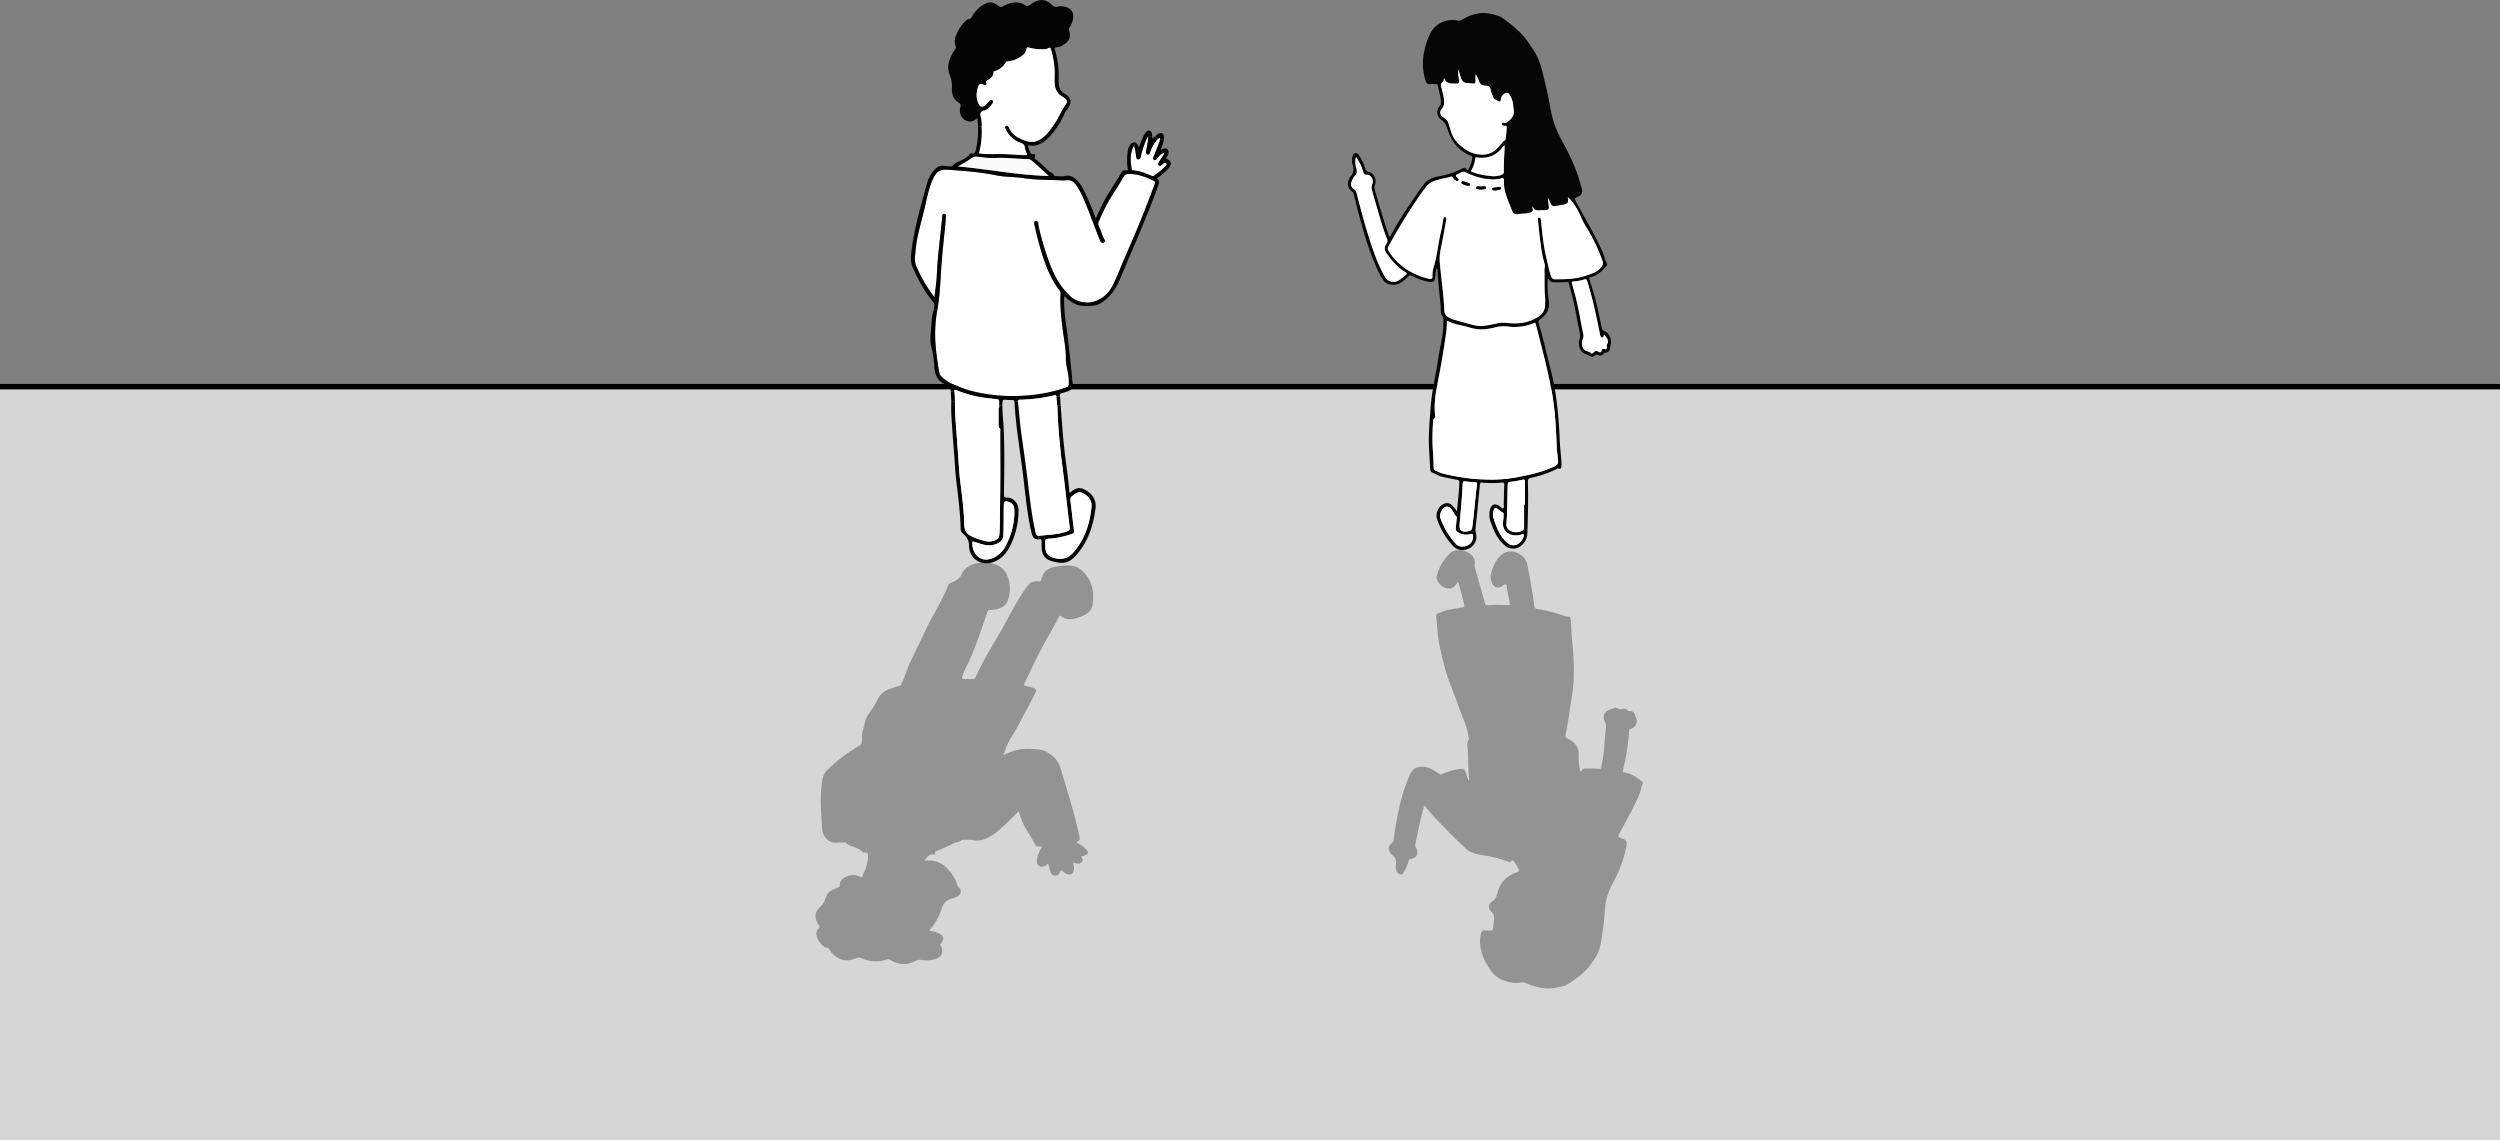 <svg xmlns="http://www.w3.org/2000/svg" viewBox="0 0 1850.55 844"><rect x="0" y="0" width="1850.55" height="844" fill="#808080" stroke="none"/><defs><style>.cls-1{fill:#d6d6d6;}.cls-2{fill:none;stroke:#000;stroke-miterlimit:10;stroke-width:4px;}.cls-3,.cls-4{fill:#070605;}.cls-3{opacity:0.32;}.cls-5{fill:#fff;}.cls-6{fill:#040404;}.cls-7{fill:#fafafa;}</style></defs><g id="Layer_2" data-name="Layer 2"><g id="Layer_3" data-name="Layer 3"><rect class="cls-1" y="286.22" width="1850.55" height="557.79"/><line class="cls-2" y1="286.22" x2="1850.55" y2="286.22"/><path class="cls-3" d="M1203.2,561.81a185.89,185.89,0,0,0,2.66-20.16,2,2,0,0,1,1.64-2.23,6.1,6.1,0,0,0,3.26-8.77,13.7,13.7,0,0,1-.64-1.76,3.57,3.57,0,0,0-3.75-2.53,1.64,1.64,0,0,1-1.41-.53,4.05,4.05,0,0,0-4.49-.92,2.61,2.61,0,0,1-2.61-.28,3.16,3.16,0,0,0-2.74-.59c-2.33,1.11-5.41,1.4-6.92,3.39s-1.47,4.42-.35,6.75a7.85,7.85,0,0,1,.87,4.5c-.88,6.94-.93,14-2,20.91-.46,2.86-1,5.7-1.46,8.57-.13.89-.76,1-1.65.93-3.3-.12-6.59-.33-9.87-.17a3.14,3.14,0,0,0-2.82,1.28c-.2.29-.21.81-.83.7s-.52-.62-.57-1a49.82,49.82,0,0,1-1-10.48c0-.43,0-.87,0-1.3.35-5.07-2.81-8.83-8.37-11.57-1.4-.7-1.48-1.44-1.31-2.37.84-4.76,1.88-9.48,2.51-14.27,1.24-9.44,3.31-18.74,3.54-28.34a203.79,203.79,0,0,0-1.14-27.11c-.5-4.53-.56-9.05-.84-13.58a11.43,11.43,0,0,0-.32-2.45c-.32-1.16-.36-2.6-2.83-2-.58.14-1.55-.45-2.32-.73a109.29,109.29,0,0,0-19-4.81c-1.89-.33-2.59-.81-2.78-2.44-1.18-10.29-3.24-20.58-5.2-30.86a11.37,11.37,0,0,0-5.61-7.46c-4.09-2.54-9-2.57-12.41-.13-5.5,3.89-7.28,9.41-8.84,15a10.28,10.28,0,0,0,.57,6c1.25,3.67,4.6,5.11,8.06,2.65.69-.49,1.53-1.46,2.34-1.13,1,.39.59,1.58.76,2.41.77,3.88,1.45,7.77,2.25,11.65.24,1.14-.06,1.53-1.61,1.4a96.91,96.91,0,0,0-14.56,0c-1.38.09-1.91-.15-2.22-1.31-1.84-6.8-3.77-13.6-5.67-20.4-.34-1.2-.73-2.39-1.07-3.59-.5-1.75-1.16-3.39-.84-5.26.65-3.79-2.09-7.41-6.12-9-5-2-9.62-1.55-12.67,1.61a34.68,34.68,0,0,0-9.33,16.52c-.59,2.62,2.09,7,6.24,8.51,2.69,1,5.1.66,6.81-1a41.61,41.61,0,0,0,2.83-3.35c1.69,6,3.39,11.67,4.52,17.35.22,1.05-.28,1.4-1.48,1.58-3.48.53-6.91,1.18-10.37,1.77-2.92.5-5.31,1.78-7.88,2.78-1.41.55-1,1.75-.94,2.73.25,3.72.63,7.43.94,11.15.73,8.66,3.11,17.25,5.26,25.87,2.43,9.76,7,19.18,10.18,28.8,2,5.95,4.91,11.78,6.5,17.78.53,2,.84,4,1.2,6.06a1.68,1.68,0,0,1-.14,1.26c-1.58,2-.9,4.32-.75,6.6.3,4.58.33,9.13.52,13.7.1,2.5.31,5,.43,7.52,0,.59.29,1.22-.29,1.89a13.17,13.17,0,0,1-1.58-4.31c-1-4-2.13-4.59-6.81-3.74a46.32,46.32,0,0,0-11.19,3.45c-1,.44-1.41.36-2.64-.39-3.68-2.27-7.14-5.17-12.31-5-3.18.11-5.54.86-7.09,3-2.38,3.26-3.55,6.94-4.9,10.57-3.73,10-5.75,20.43-7.53,30.91-.59,3.5-1.12,7-1.65,10.51a1.81,1.81,0,0,1-.86,1.32c-2.91,2-3.33,4.4-1.38,7.4a5.15,5.15,0,0,0,1.23,1.61c3,2.06,3.46,4.44,2.9,7.13a8.08,8.08,0,0,0,.66,5,3,3,0,0,0,2.28,2.12,2.51,2.51,0,0,0,2.79-1.36,24.67,24.67,0,0,0,3.5-8c.21-1.15.66-1.79,2.31-2a5.07,5.07,0,0,0,3.46-7.9,3.49,3.49,0,0,1-.57-2.89c1.83-9.09,3.61-18.2,6.17-27.13.12-.42-.13-1.12.68-1.13.58,0,.82.59,1.12,1,7.84,9.51,16.88,18.37,25.92,27.22,1.1,1.08,2.31,2.09,3.44,3.15,3.79,3.51,9,4.48,13.89,5.17a80.68,80.68,0,0,1,17.29,4.57c1.08.41,1.75.48,2.34-.38s1.28-.82,2.09.21a20.51,20.51,0,0,1,3.62,6.35c.25.79.06,1.17-.86,1.47-8.18,2.7-12.8,7.78-14.71,14.66-.23.82-.55,1.63-.77,2.46a7,7,0,0,1-3.28,4.58c-2.86,1.75-3.77,5-.28,8.18,1.72,1.55,1.75,3.54,1.6,5.37-.19,2.36-.65,4.68-.86,7-.08.92-.53,1.14-1.62,1.07s-2.47.1-3.7,0c-2.09-.25-3,.36-3.42,1.95-1.6,6-.72,12,1.77,18.13a47.9,47.9,0,0,0,6,10.37c4.69,6.32,14.33,9.38,22.19,7.91a5.42,5.42,0,0,1,3.58.63c7.28,3.26,14.8,4.82,22.49,3.24,2.76-.56,5.64-1,7.89-2.39,6.93-4.33,13.35-9.06,17.6-15.34,1.29-1.91,2.67-3.77,3.82-5.76,3.57-6.24,3.82-13.27,4.93-20.09,1-6.42,1-13,2-19.44a44.26,44.26,0,0,1,4.79-13.31c3.89-7.52,7.47-15.16,9.39-23.34.42-1.78.78-3.57,1.13-5.36.62-3.14-.2-4.42-4.2-5.68-2.07-.65-2.07-1.19-1.37-2.53,5.18-10.08,11-19.9,15.35-30.31,1-2.38,1.08-5,2.29-7.35.47-.91-.46-1.52-1.25-2.15-3.56-2.91-7.44-5.37-12.42-6.24-1.53-.27-1-1.06-.89-1.66C1201.91,567.34,1202.65,564.59,1203.2,561.81ZM1080,409.56a10.13,10.13,0,0,1,7.06,2.62,10.08,10.08,0,0,0-7.06-2.61,6.58,6.58,0,0,0-3.94.91A6.66,6.66,0,0,1,1080,409.56Z"/><path class="cls-3" d="M800.28,634c.61,1.45,2.26,2.93,0,4.54-1.9,1.35-3.9.41-5.95,0,.12.72.18,1.24.31,1.76a7.5,7.5,0,0,1,0,4.64,3,3,0,0,1-2.38,2.19,4.16,4.16,0,0,1-3.41-.58c-1.22-.77-2.35-1.61-3.64-2.51a27.9,27.9,0,0,1-1.25,2.68,2.89,2.89,0,0,1-2.32,1.42,3.13,3.13,0,0,1-2.61-.68,5.75,5.75,0,0,1-1.64-2.8c-.52-1.81-1-3.61-1.53-5.51l-.85.78c-2.33,2.08-5,2.2-6.61.29a3.9,3.9,0,0,1-.89-2.84c.14-3.56,1.77-7.08,3.85-10.65-1.68-.3-4.1.31-4.9-1.22-3.39-6.51-8.06-12.63-10.51-19.41-.64-1.77-1.21-3.55-1.92-5.64a192.61,192.61,0,0,1-14,13.5,34.7,34.7,0,0,1-10.34,6.79c-2.79,1.11-5.58,1.9-8.85,1.23-2.47-.52-5.53-.26-8.33-.34a1.57,1.57,0,0,0-.68.08c-1.27,1.53-3.94,1.64-5.84,2.54-4.3,2-8.51,4.15-13.11,5.87-.8.3-.93.47-.65,1,.51,1-.41,1.61-2.15,1.38a2.12,2.12,0,0,0-1.91.4,15.68,15.68,0,0,0-3.77,4.08c2.37.08,4.68-.14,6.77.31A18.41,18.41,0,0,1,701.31,643a29.88,29.88,0,0,1,7.35,12.42,2.48,2.48,0,0,0,.67,1c3,3,3.18,6.6-4.67,8.72a9.88,9.88,0,0,0-5.68,3.45,14.62,14.62,0,0,0-2,4.23,42.52,42.52,0,0,1-8.31,14.85c-1,1.14-.89,1.46,1,1.59a12.92,12.92,0,0,1,4.33,1.21c4.73,2.1,5.44,4.49,2.21,8.19-.55.63-.27.94.06,1.36a6.08,6.08,0,0,1,1.06,5.2c-.6,2.85-3,4.55-7.52,5.33a22,22,0,0,1-7.67,0,7.13,7.13,0,0,0-4.86.89c-5.35,2.57-9.88,2.83-14.7.91a19.33,19.33,0,0,1-3.46-1.76,3.37,3.37,0,0,0-3.18-.25,24.49,24.49,0,0,1-18.19-1.06,4.49,4.49,0,0,0-4,0c-5.6,2.17-8.9,2.11-13.26-.13a15.5,15.5,0,0,1-5.78-5.12c-.73-1.07-.71-2.52-3.39-2.6-.58,0-1-.5-1.46-.82a14.05,14.05,0,0,1-5.37-8.07,5.36,5.36,0,0,1,1.55-5.39c.76-.77.73-1.31.22-2a12.88,12.88,0,0,1-2.36-5.27c-.63-2.82,0-5.62,3-8.32a16.14,16.14,0,0,0,4.14-6.54c.83-3.21,3.11-6,8.23-7.63,1.94-.61,2.37-1.1,2.33-2.27-.15-3.67,3.81-6.74,9.15-7.3a9.72,9.72,0,0,1,6.95,1.9c.38-.74.66-1.28.93-1.82,2.49-5,4.08-10.06,3.86-15.07-.05-1.13-.4-1.92-2.59-1.76-.72,0-1.61,0-1.71-.52-.17-.94-1.44-1.25-2.26-1.82-2.84-2-7.79-2.41-9.84-5-.06-.08-.43-.06-.67-.07-1.85,0-3.69-.12-5.56,0-2.94.23-5-.28-6.73-1.59a11.76,11.76,0,0,1-4.6-9.22c-.63-11.26-1.85-22.47,0-34,.51-3.18,1-6.31,4.32-9.37a123.66,123.66,0,0,1,23.06-17.37c1.22-.7,1.9-1.39,2-2.32a13.4,13.4,0,0,0,.21-2.58c-.52-4,1.24-8.08,2-12.1a18,18,0,0,1,3.57-7.61,55.49,55.49,0,0,0,5.61-9.26c1.75-3.37,3.93-6.58,9.76-8.44,2.08-.66,4.11-1.43,6.27-1.95,1-.24,1.53-.57,1.79-1.22,1.05-2.7,2.47-5.38,3.32-8.09a92.31,92.31,0,0,1,4.7-11.13c2.26-4.86,4.64-9.72,7-14.57,2.2-4.55,4.16-9.13,6.65-13.65,4.61-8.4,9.39-16.77,12.81-25.27a4.47,4.47,0,0,1,2.84-2.68c3.63-1.55,6.29-3.35,7.43-6.35,2.46-6.47,12.87-10.08,22-8,6.72,1.53,10.06,5,11.76,9.23a25.54,25.54,0,0,1,0,19.25c-1.26,3.3-6.39,6.15-11.56,6-2.65-.09-2.87.58-3.3,1.84-3.84,11.39-7.59,22.77-12.48,34.12-2,4.6-4.69,9.16-6.07,13.81-.37,1.25.09,1.57,1.9,1.52s3.73,0,5.55.05c1.24.06,1.8-.06,2.24-1,2.21-4.6,4.37-9.21,6.92-13.77,4.4-7.88,9.18-15.72,13.6-23.59,5.82-10.38,10.84-20.86,18.44-31,1.84-2.45,4-3.41,7.75-3,1.25.15,1.75,0,2-.87a36,36,0,0,1,1.31-3.68c1.35-3.24,4.71-5.62,9.8-6.4,10.77-1.63,15.43-.82,19.81,3.58.36.36.72.71,1.05,1.08,6.48,7.07,7.41,15.26,6.12,23.88-.52,3.45-3.32,6.42-8.34,8.4-7.15,2.81-11.2,2.5-14.63,0-.31-.23-.52-.69-1.2-.52s-.64.7-.85,1.08c-1.76,3.27-3.41,6.56-5.29,9.81-3.74,6.46-7.35,12.94-10.57,19.46-3.32,6.72-6.45,13.45-9.72,20.18-.34.69-.16,1,.79,1.24,1.71.41,3.43.82,5.05,1.31,2.94.9,3.55,1.79,2.47,3.94q-3.07,6.11-6.36,12.19c-3.6,6.63-6.87,13.31-11,19.89A62.23,62.23,0,0,0,742.73,559c6.39-3.22,12.63-5.08,19.63-4.66,4.18.25,8.55.26,11.73,1.92a25.92,25.92,0,0,1,7,5.25c2.85,3.06,3.85,6.62,4.9,10.23,4.66,15.91,9.85,31.71,13.08,47.91.3,1.49.3,2.78-2.61,3.73a27.25,27.25,0,0,1,7.77,5.52C806.53,631.33,805.17,633.05,800.28,634Z"/><path class="cls-4" d="M1187.58,245c3.83,1.56,5.81,6.81,4.54,10.72a17.22,17.22,0,0,0-.35,2.17c-.37,1.8-1.17,3.19-3.29,3.11a1.27,1.27,0,0,0-1.3.66,3.19,3.19,0,0,1-4.26,1.14,2.06,2.06,0,0,0-2.51.35c-.73.65-1.78,1.19-2.6.74-2.44-1.36-5.51-1.71-7.29-4.14a9.52,9.52,0,0,1-1.38-8.27,11.23,11.23,0,0,0,.16-5.52c-1.92-8.49-3.06-17.16-5.21-25.61-.89-3.51-1.89-7-2.75-10.5-.26-1.09-.89-1.17-1.76-1.13a91.06,91.06,0,0,1-9.64.24,3.33,3.33,0,0,1-3-1.56c-.25-.35-.33-1-.93-.86s-.4.77-.41,1.19a75.63,75.63,0,0,0,.59,12.85c.09.53.11,1.07.2,1.6,1.11,6.21-1.4,10.82-6.42,14.2a2.26,2.26,0,0,0-.93,2.91c1.56,5.82,3.3,11.6,4.65,17.47,2.66,11.56,6.12,23,7.82,34.72a315.89,315.89,0,0,1,3,33.22c.21,5.56.84,11.09,1.26,16.64a17.84,17.84,0,0,1,.07,3c-.14,1.42,0,3.18-2.47,2.47-.59-.17-1.45.55-2.16.9a80.88,80.88,0,0,1-17.89,6c-1.8.4-2.41,1-2.35,3,.42,12.61,0,25.22-.36,37.82a12.22,12.22,0,0,1-4.35,9.17,9.2,9.2,0,0,1-12.14.2c-6-4.76-8.56-11.51-11-18.39a15.33,15.33,0,0,1-.37-7.37c.66-4.5,3.72-6.28,7.49-3.27.75.6,1.72,1.78,2.46,1.38.9-.49.33-1.94.37-3,.16-4.76.24-9.53.42-14.28.06-1.4-.29-1.87-1.79-1.71a77.3,77.3,0,0,1-14.27,0c-1.36-.1-1.84.2-2,1.61-.75,8.35-1.6,16.68-2.42,25-.15,1.47-.35,2.93-.5,4.4-.22,2.14-.61,4.16,0,6.45a9.58,9.58,0,0,1-4.62,11c-4.6,2.43-9.18,1.93-12.65-1.92a53.57,53.57,0,0,1-11.68-20.22c-1-3.21,1-8.59,4.81-10.44a5.52,5.52,0,0,1,6.82,1.17c1.11,1.14,2,2.48,3.29,4.09.72-7.41,1.52-14.32,1.76-21.28,0-1.29-.49-1.71-1.69-1.93-3.49-.64-7-1.42-10.44-2.13-2.93-.6-5.47-2.16-8.14-3.39-1.46-.66-1.26-2.13-1.34-3.34-.32-4.55-.53-9.1-.79-13.66-.62-10.61.4-21.14,1.18-31.72.88-12,3.86-23.53,5.55-35.32,1-7.3,3-14.44,3.63-21.8.22-2.47.21-5,.25-7.44a2.67,2.67,0,0,0-.33-1.55c-1.86-2.44-1.55-5.28-1.75-8.08-.41-5.6-1.07-11.18-1.59-16.78-.29-3.07-.47-6.15-.73-9.22a3.37,3.37,0,0,0-.58-2.31,17.4,17.4,0,0,0-.88,5.29c-.36,4.83-1.38,5.63-6.1,4.6a44,44,0,0,1-11.49-4.19c-1-.54-1.43-.44-2.52.49-3.26,2.79-6.2,6.36-11.29,6.16-3.14-.13-5.57-1-7.41-3.62-2.83-4-4.54-8.49-6.42-12.93-5.19-12.25-8.76-25-12.11-37.85-1.12-4.28-2.18-8.58-3.23-12.88a2.71,2.71,0,0,0-1.05-1.61c-3.16-2.44-3.94-5.38-2.49-9.06a5.38,5.38,0,0,1,1-2c2.64-2.54,2.7-5.45,1.74-8.74a12.09,12.09,0,0,1-.12-6.18c.27-1.12.58-2.31,1.91-2.6s2.31.59,2.94,1.65a39.48,39.48,0,0,1,4.65,9.77,2.86,2.86,0,0,0,2.57,2.49c3.78.69,6.17,5.77,4.61,9.67a5,5,0,0,0-.12,3.54c3.19,11.14,6.33,22.29,10.21,33.22.18.52,0,1.38.84,1.39.57,0,.71-.72,1-1.18,6.22-11.69,13.72-22.57,21.21-33.44.92-1.33,1.94-2.57,2.89-3.87,3.17-4.32,8.09-5.52,12.8-6.39a59.53,59.53,0,0,0,16.24-5.65c1-.5,1.64-.6,2.35.45a1.55,1.55,0,0,0,.85.73l-.82,1.9-.11,0c-1.26-.55-2.14-.78-3.29-.14-.64.36-1.36.57-2,.89-2.81,1.38-2.82,1.39-.64,3.6.46.46.85.91.35,1.56a1.16,1.16,0,0,1-1.63.23,6.11,6.11,0,0,1-2.54-2.23c-.5-.94-1.08-1-2-.64-1.9.7-3.94.82-5.87,1.35-4.15,1.15-8.6,1.82-11.52,5.54-1.58,2-3.14,4-4.58,6.12a417.4,417.4,0,0,0-23.76,38.48,2.83,2.83,0,0,0,.15,3.28,44.37,44.37,0,0,0,17.25,15.88,48.34,48.34,0,0,0,12.79,4.71c1.53.31,2.52.16,2.41-1.88a20.61,20.61,0,0,1,.94-7c2.61-8.62,3.27-17.64,5.44-26.36.75-3,1.12-6.07,1.64-9.1.13-.73.39-1.38,1.24-1.3s1,.79,1,1.51a6.85,6.85,0,0,1-.13,1c-1,5.68-2,11.34-3.16,17-.89,4.43-1.93,8.87-1.56,13.5,1,12,2.94,24,3.37,36a5.84,5.84,0,0,0,2.93,5,13.9,13.9,0,0,0,3.44,1.63c5.2,1.52,10.41,3,15.68,4.31a20.71,20.71,0,0,0,7,.49,108.07,108.07,0,0,0,10.67-1.95,20.34,20.34,0,0,1,6.6-.21c8.66,1,16.83,0,24.16-5.23a9.69,9.69,0,0,0,4-7.07,37.27,37.27,0,0,0,0-7.76c-.55-6.23-.16-12.47-.39-18.7-.06-1.62.64-3.21.1-5a86.75,86.75,0,0,1-2.74-13.38c-.93-6.3-1.5-12.65-2.17-19-.08-.82-.14-1.77,1-1.83,1-.05,1,.87,1.21,1.59a11.89,11.89,0,0,1,.11,1.2c1,9.12,1.85,18.29,4,27.23,1.09,4.48,1.88,9,3.44,13.43a3,3,0,0,0,3.14,2.26c7.51-.1,15-.14,22.25-2.62,4.26-1.47,8.76-2.46,11.77-6.47a4.23,4.23,0,0,0,.86-4.48,126.29,126.29,0,0,0-12.36-25.68c-2.61-4.3-4.37-9.13-6.82-13.57l1.67-.91c6,10.91,12.27,21.66,17.46,33,1.34,2.92,1.83,6.15,3.37,9,.6,1.11-.22,1.85-.89,2.64-3,3.58-6.47,6.6-11.21,7.68-1.46.34-.83,1.31-.62,2,1,3.4,2.16,6.77,3.12,10.18,2.3,8.13,4.09,16.39,5.7,24.68C1185.86,243.47,1186,244.38,1187.58,245Zm1.9,10c1.92-3.16-.23-5.06-2.23-7.4-.29,1.07-.08,2.14-1.23,2.16s-1.34-.93-1.58-1.78c-.09-.32-.16-.66-.22-1-2.64-13.07-5.32-26.13-9.38-38.85-.42-1.33-.82-1.77-2.16-1.3a29.88,29.88,0,0,1-7.89,1.47c-1.28.08-1.59.48-1.2,1.75,1,3.13,1.82,6.3,2.65,9.47,2.44,9.28,3.79,18.78,5.81,28.15a5,5,0,0,1-.41,3.06c-1.13,2.77-1,5.66,1,8,1.29,1.47,3.79,1.15,5.23,2.79.44.5,1.27-.18,1.71-.67a2.4,2.4,0,0,1,3.53-.54c1.22.78,2.13.59,2.43-1.05a1.3,1.3,0,0,1,1.8-1.11c2.27.94,2.1-.54,2.1-1.95C1189.43,255.84,1189.3,255.36,1189.48,255.06Zm-38.94,90.17c2-1,3-2,2.74-4.38-.54-4.52-1-9.07-1.17-13.61-.5-12.75-1.3-25.48-3.64-38-3.12-16.67-7.55-33.06-11.75-49.49-.26-1-.7-.82-1.43-.53a37.12,37.12,0,0,1-19.31,2.47,25.15,25.15,0,0,0-9,.58,46.16,46.16,0,0,1-9.1,1.53,30.66,30.66,0,0,1-9.87-1.3c-5.23-1.71-10.87-2.07-15.85-4.67-.89-.47-1.17-.12-1.19.79a50.25,50.25,0,0,1-.26,6c-1.66,11.61-3.47,23.2-5.77,34.7-1.91,9.55-3.75,19.08-2.57,28.9.07.6,0,1.3-.62,1.58-1,.42-.84,1.22-.9,2a164.67,164.67,0,0,0,.08,25.9c.22,2.87.24,5.75.3,8.62a2,2,0,0,0,1.34,2,34.46,34.46,0,0,0,7.54,2.72c10.24,2.29,20.57,3.73,27.67,3.78a104,104,0,0,0,27.37-2C1133.87,351.05,1142.49,349.13,1150.54,345.23Zm-21.78,11.34c0-1.3-.23-1.77-1.69-1.44a78.41,78.41,0,0,1-9.1,1.6c-1.68.17-1.85.85-1.89,2.26-.31,9.71-.18,19.43-1,29.11a5.5,5.5,0,0,0,3.28,5,9.62,9.62,0,0,0,8-.08,2.46,2.46,0,0,0,1.8-2.53c-.05-5.69,0-11.38,0-17.07h.61C1128.74,367.83,1128.71,362.2,1128.76,356.57Zm-1.1,41c.25-.66.61-1.54,0-2.09-.41-.39-1.1.22-1.67.33s-1,.27-1.57.37c-5.92,1.13-13.13-2.22-11.85-10.45.18-1.12.23-2.26.33-3.32-.29-1,.64-2.28-.48-2.86-1.64-.84-2.87-2.19-4.43-3.1-1.09-.64-1.75-.39-2.16.77a9.83,9.83,0,0,0-.39,6.14c2,6.48,4.37,12.74,9.39,17.72S1125.59,403,1127.66,397.57Zm-34.36-39c.17-1.21-.36-1.52-1.42-1.59a56.88,56.88,0,0,1-6.8-.61c-2-.38-2.3.44-2.37,2.09-.15,3.68-.4,7.36-.69,11-.51,6.48-1.09,13-1.67,19.77,0,3,1.56,4.49,4.88,4.22a16.22,16.22,0,0,0,2.17-.4,2.62,2.62,0,0,0,2.33-2.53C1091.23,379.92,1091.82,369.2,1093.3,358.57Zm-10.64,46c4.78-.12,7.86-3.24,7.67-7.7,0-1.22-.53-1.83-1.72-1.52-3.48.91-6.62.71-9.7-1.55-1-.78-1.5-1.27-1.39-2.43.22-2.33.45-4.67.64-7,0-.66.27-1.65-.06-1.93-1.9-1.62-2.53-4.09-4.16-5.87s-3.88-2-5.58-.12c-1.94,2.17-3,4.81-2,7.61a55.33,55.33,0,0,0,11.21,18.45A6.07,6.07,0,0,0,1082.66,404.55Zm-42.35-200.82c1.32-1,1.28-1.57-.17-2.4-5.65-3.25-9.65-8.15-13.45-13.33-2-2.69-2.37-5-.34-7.69a3.54,3.54,0,0,0,.21-3.73c-1.43-3.68-2.74-7.42-3.88-11.2-2.46-8.14-4.78-16.32-7.1-24.5a6.63,6.63,0,0,1,.25-4.76c1.19-3.09-1.13-6.92-4.07-6.78-1.76.08-2.27-.66-2.72-2.16a35.16,35.16,0,0,0-5.27-11c-1,3.06-.41,6,.33,8.93a4.88,4.88,0,0,1-1.13,5,12,12,0,0,0-2.54,4.53c-.64,2-.28,4.09,1.41,5.05,2,1.15,2.27,2.87,2.74,4.71,3.69,14.34,7.49,28.65,12.53,42.59a125.51,125.51,0,0,0,7.63,17.24c1.76,3.24,4.3,4.8,8.07,4.26a6.59,6.59,0,0,0,3.26-1.42C1037.48,206,1038.85,204.79,1040.31,203.73Z"/><path class="cls-5" d="M1187.25,247.66c2,2.34,4.15,4.24,2.23,7.4-.18.3,0,.78,0,1.18,0,1.41.17,2.89-2.1,1.95a1.3,1.3,0,0,0-1.8,1.11c-.3,1.64-1.21,1.83-2.43,1.05a2.4,2.4,0,0,0-3.53.54c-.44.49-1.27,1.17-1.71.67-1.44-1.64-3.94-1.32-5.23-2.79-2-2.3-2.12-5.19-1-8a5,5,0,0,0,.41-3.06c-2-9.37-3.37-18.87-5.81-28.15-.83-3.17-1.69-6.34-2.65-9.47-.39-1.27-.08-1.67,1.2-1.75a29.88,29.88,0,0,0,7.89-1.47c1.34-.47,1.74,0,2.16,1.3,4.06,12.72,6.74,25.78,9.38,38.85.06.32.13.66.22,1,.24.85.45,1.81,1.58,1.78S1187,248.73,1187.25,247.66Z"/><path class="cls-5" d="M1186.21,193.23a4.23,4.23,0,0,1-.86,4.48c-3,4-7.51,5-11.77,6.47-7.21,2.48-14.74,2.52-22.25,2.62a3,3,0,0,1-3.14-2.26c-1.56-4.38-2.35-8.95-3.44-13.43-2.19-8.94-3-18.11-4-27.23a11.89,11.89,0,0,0-.11-1.2c-.16-.72-.25-1.64-1.21-1.59-1.13.06-1.07,1-1,1.83.67,6.33,1.24,12.68,2.17,19a86.75,86.75,0,0,0,2.74,13.38c.54,1.75-.16,3.34-.1,5,.23,6.23-.16,12.47.39,18.7a37.27,37.27,0,0,1,0,7.76,9.69,9.69,0,0,1-4,7.07c-7.33,5.19-15.5,6.26-24.16,5.23a20.34,20.34,0,0,0-6.6.21,108.07,108.07,0,0,1-10.67,1.95,20.71,20.71,0,0,1-7-.49c-5.27-1.26-10.48-2.79-15.68-4.31a13.9,13.9,0,0,1-3.44-1.63,5.84,5.84,0,0,1-2.93-5c-.43-12.07-2.4-24-3.37-36-.37-4.63.67-9.07,1.56-13.5,1.13-5.66,2.17-11.32,3.16-17a6.85,6.85,0,0,0,.13-1c0-.72-.15-1.42-1-1.51s-1.11.57-1.24,1.3c-.52,3-.89,6.11-1.64,9.1-2.17,8.72-2.83,17.74-5.44,26.36a20.61,20.61,0,0,0-.94,7c.11,2-.88,2.19-2.41,1.88a48.34,48.34,0,0,1-12.79-4.71,44.37,44.37,0,0,1-17.25-15.88,2.83,2.83,0,0,1-.15-3.28A417.4,417.4,0,0,1,1051.49,144c1.44-2.1,3-4.12,4.58-6.12,2.92-3.72,7.37-4.39,11.52-5.54,1.93-.53,4-.65,5.87-1.35.88-.33,1.46-.3,2,.64a6.11,6.11,0,0,0,2.54,2.23,1.16,1.16,0,0,0,1.63-.23c.5-.65.11-1.1-.35-1.56-2.18-2.21-2.17-2.22.64-3.6.67-.32,1.39-.53,2-.89,1.15-.64,2-.41,3.29.14l.11,0c7.84,3.39,15.87,5.9,24.63,4.58,1-.15,2.27-1.25,2.92-.5s.43,2.17.46,3.29c.19,7.37,3.38,13.88,6,20.53.8,2,2.11,3.33,4.83,2.75,2.89-.62,5.91-.19,8.84-1.28,1.54-.57,1.7-1.12,1.45-2.39a14.89,14.89,0,0,1-.12-1.77l.47-.35c.7,3.15,2.9,3.1,5.22,2.94,1.47-.11,3,0,4.42-.08s2.25-.92,2-2.55a41.27,41.27,0,0,1-.56-6.81c.74,1.56,1.49,3.11,2.22,4.67a2.69,2.69,0,0,0,3.42,1.65c2-.45,4-.76,5.93-1.1,2.77-.48,3.68-1.76,3.19-4.52a10,10,0,0,1-.09-1.07A28.18,28.18,0,0,1,1167,154c2.45,4.44,4.21,9.27,6.82,13.57A126.29,126.29,0,0,1,1186.21,193.23ZM1110,140.44c.63-.12,1.23-.46,1.16-1.16s-.83-1-1.53-.94c-1.13.11-2.25.34-3.37.5-.79.11-1.84.06-1.74,1.18s1.07,1,2.38,1C1107.67,140.88,1108.86,140.68,1110,140.44Zm-11-.45c.64-.16,1.14-.5,1-1.25s-.71-.89-1.37-.84l-2,.17c-.95-.06-1.75-.13-2.55-.15-.65,0-1.23.2-1.29.94a1,1,0,0,0,.92,1.13A12,12,0,0,0,1099,140Zm-10.81-3.16c.23-.65-.16-1-.7-1.23-1.38-.51-2.78-1-4.17-1.42a1.06,1.06,0,0,0-1.38.51c-.34.7.06,1.19.62,1.49a15.34,15.34,0,0,0,4.16,1.45C1087.34,137.6,1088,137.54,1088.19,136.83Z"/><path class="cls-4" d="M1170.67,138.89c1.09,3.84.48,5.41-3.25,7-1.92.81-1.83,1.46-1,3.11q1.11,2.06,2.23,4.1L1167,154a28.18,28.18,0,0,0-6.51-8.25,10,10,0,0,0,.09,1.07c.49,2.76-.42,4-3.19,4.52-2,.34-4,.65-5.93,1.1a2.69,2.69,0,0,1-3.42-1.65c-.73-1.56-1.48-3.11-2.22-4.67a41.27,41.27,0,0,0,.56,6.81c.25,1.63-.46,2.45-2,2.55s-3,0-4.42.08c-2.32.16-4.52.21-5.22-2.94l-.47.35a14.89,14.89,0,0,0,.12,1.77c.25,1.27.09,1.82-1.45,2.39-2.93,1.09-6,.66-8.84,1.28-2.72.58-4-.71-4.83-2.75-2.6-6.65-5.79-13.16-6-20.53,0-1.12.15-2.58-.46-3.29s-1.9.35-2.92.5c-8.76,1.32-16.79-1.19-24.63-4.58l.82-1.9c.4.07.79-.24,1.17-1a24.36,24.36,0,0,0,2.56-7.79,1.42,1.42,0,0,0-1.06-1.8c-8.43-3.28-13.74-9.49-16.66-17.91-.35-1-.79-2-1.13-3a10.35,10.35,0,0,0-3.92-5.61,6.67,6.67,0,0,1-1.53-10c1.45-1.9,1.17-4.34.75-6.58-.55-2.89-1.36-5.73-1.92-8.62-.22-1.13-.7-1.39-1.75-1.3-1.2.1-2.44-.11-3.62.07-2,.31-3-.43-3.66-2.38a42,42,0,0,1-1-22.21A55.58,55.58,0,0,1,1058.58,25c3.62-7.76,12.59-11.54,20.52-9.77a4.08,4.08,0,0,0,3.41-.78c6.62-4,13.75-5.95,21.52-4.05,2.8.69,5.68,1.21,8.1,2.91,7.45,5.28,14.47,11.05,19.6,18.74,1.55,2.33,3.19,4.61,4.62,7,4.46,7.64,5.78,16.25,7.92,24.6,2,7.86,3,15.94,5,23.82a70.86,70.86,0,0,0,6.73,16.29c5,9.2,9.65,18.54,12.78,28.57C1169.43,134.5,1170.05,136.69,1170.67,138.89Zm-55.29-48.37c3.56-2.34,5.93-5.25,5-9.88-.28-1.45-.27-2.94-.57-4.38a15.18,15.18,0,0,0-2.61-6.26,2.24,2.24,0,0,0-2.55-1.14,5.64,5.64,0,0,0-3.76,4.92c0,1.18-.74,1.87-1.59,1.29-1.54-1-3.65-1.37-4.31-3.63-.41-1.39-1.12-2.71-1.47-4.15-.83-3.52-.85-3.57-4.51-3.9-2-.18-3.37-.85-4.08-2.89-.61-1.79-1.54-3.47-2.45-5.48a7.69,7.69,0,0,0-.28,3.42c0,3.66,0,3.66-3.5,3.31a17.15,17.15,0,0,0-2-.2c-3.14.08-4.77-1.67-5.57-4.49-.56-2-1.17-3.93-1.75-5.89a30.19,30.19,0,0,0,.68,8c.2,1.24.14,2.85-1.44,2.77-3.65-.19-8,.8-9.79-4.14-.38,1.22.27,2.51-1.16,3.2s-1.19,1.76-.9,3c.59,2.4,1.28,4.79,1.7,7.23.57,3.31,1.2,6.57-1.44,9.59-1.73,2-.94,4.9,1.67,6.3a7.29,7.29,0,0,1,3.74,5.12,9.79,9.79,0,0,0,1,2.68A21.41,21.41,0,0,0,1082,108.5h0a22,22,0,0,0,11.58,5.68c5.31.91,10.26,0,14.32-4a35.88,35.88,0,0,0,4.3-5c.63-.89,2-.89,2.17-2.16a85.64,85.64,0,0,0,.85-8.61c0-.92-.23-1.38-1.24-1.25a2.93,2.93,0,0,1-1.38-.14c-.64-.24-1.27-.63-1-1.48s.83-.84,1.47-.62A2.45,2.45,0,0,0,1115.38,90.52Zm-2.09,27.85c.14-3.51.35-7,.55-10.81a7.33,7.33,0,0,0-2.14,2.13,20.91,20.91,0,0,1-6.31,5.21,20.55,20.55,0,0,1-11.77,1.71c-.66-.08-1.5-.5-1.62.77a22.18,22.18,0,0,1-2.66,8.38c-.51.95-.29,1.36.74,1.7a58.94,58.94,0,0,0,14.55,2.94,17.83,17.83,0,0,0,6.54-.87,2.52,2.52,0,0,0,2-2.92C1113.06,123.87,1113.19,121.11,1113.29,118.37Z"/><path class="cls-5" d="M1153.28,340.85c.29,2.38-.77,3.42-2.74,4.38-8,3.9-16.67,5.82-25.34,7.63a104,104,0,0,1-27.37,2c-7.1-.05-17.43-1.49-27.67-3.78a34.46,34.46,0,0,1-7.54-2.72,2,2,0,0,1-1.34-2c-.06-2.87-.08-5.75-.3-8.62a164.67,164.67,0,0,1-.08-25.9c.06-.8-.09-1.6.9-2,.65-.28.69-1,.62-1.58-1.18-9.82.66-19.35,2.57-28.9,2.3-11.5,4.11-23.09,5.77-34.7a50.25,50.25,0,0,0,.26-6c0-.91.3-1.26,1.19-.79,5,2.6,10.62,3,15.85,4.67a30.66,30.66,0,0,0,9.87,1.3,46.16,46.16,0,0,0,9.1-1.53,25.15,25.15,0,0,1,9-.58,37.12,37.12,0,0,0,19.31-2.47c.73-.29,1.17-.51,1.43.53,4.2,16.43,8.63,32.82,11.75,49.49,2.34,12.53,3.14,25.26,3.64,38C1152.28,331.78,1152.74,336.33,1153.28,340.85Z"/><path class="cls-5" d="M1127.07,355.13c1.46-.33,1.7.14,1.69,1.44,0,5.63,0,11.26,0,16.89h-.61c0,5.69,0,11.38,0,17.07a2.46,2.46,0,0,1-1.8,2.53,9.62,9.62,0,0,1-8,.08,5.5,5.5,0,0,1-3.28-5c.81-9.68.68-19.4,1-29.11,0-1.41.21-2.09,1.89-2.26A78.41,78.41,0,0,0,1127.07,355.13Z"/><path class="cls-5" d="M1127.7,395.48c.57.55.21,1.43,0,2.09-2.07,5.45-7.81,8.46-12.79,3.51s-7.38-11.24-9.39-17.72a9.83,9.83,0,0,1,.39-6.14c.41-1.16,1.07-1.41,2.16-.77,1.56.91,2.79,2.26,4.43,3.1,1.12.58.19,1.85.48,2.86-.1,1.06-.15,2.2-.33,3.32-1.28,8.23,5.93,11.58,11.85,10.45.53-.1,1-.27,1.57-.37S1127.29,395.09,1127.7,395.48Z"/><path class="cls-5" d="M1073.48,94.88a9.79,9.79,0,0,1-1-2.68,7.29,7.29,0,0,0-3.74-5.12c-2.61-1.4-3.4-4.34-1.67-6.3,2.64-3,2-6.28,1.44-9.59-.42-2.44-1.11-4.83-1.7-7.23-.29-1.19-.39-2.33.9-3s.78-2,1.16-3.2c1.84,4.94,6.14,3.95,9.79,4.14,1.58.08,1.64-1.53,1.44-2.77a30.19,30.19,0,0,1-.68-8c.58,2,1.19,3.92,1.75,5.89.8,2.82,2.43,4.57,5.57,4.49a17.15,17.15,0,0,1,2,.2c3.54.35,3.53.35,3.5-3.31a7.69,7.69,0,0,1,.28-3.42c.91,2,1.84,3.69,2.45,5.48.71,2,2.09,2.71,4.08,2.89,3.66.33,3.68.38,4.51,3.9.35,1.44,1.06,2.76,1.47,4.15.66,2.26,2.77,2.6,4.31,3.63.85.58,1.56-.11,1.59-1.29a5.64,5.64,0,0,1,3.76-4.92,2.24,2.24,0,0,1,2.55,1.14,15.18,15.18,0,0,1,2.61,6.26c.3,1.44.29,2.93.57,4.38.9,4.63-1.47,7.54-5,9.88a2.45,2.45,0,0,1-2.28.38c-.64-.22-1.25-.11-1.47.62s.36,1.24,1,1.48a2.93,2.93,0,0,0,1.38.14c1-.13,1.25.33,1.24,1.25a85.64,85.64,0,0,1-.85,8.61c-.14,1.27-1.54,1.27-2.17,2.16a35.88,35.88,0,0,1-4.3,5c-4.06,4-9,4.92-14.32,4a22,22,0,0,1-11.58-5.68h0A21.41,21.41,0,0,1,1073.48,94.88Z"/><path class="cls-5" d="M1113.84,107.56c-.2,3.78-.41,7.3-.55,10.81-.1,2.74-.23,5.5-.1,8.24a2.52,2.52,0,0,1-2,2.92,17.83,17.83,0,0,1-6.54.87,58.94,58.94,0,0,1-14.55-2.94c-1-.34-1.25-.75-.74-1.7a22.18,22.18,0,0,0,2.66-8.38c.12-1.27,1-.85,1.62-.77a20.55,20.55,0,0,0,11.77-1.71,20.91,20.91,0,0,0,6.31-5.21A7.33,7.33,0,0,1,1113.84,107.56Z"/><path class="cls-4" d="M1111.2,139.28c.07.7-.53,1-1.16,1.16-1.18.24-2.37.44-3.1.57-1.31,0-2.28,0-2.38-1s1-1.07,1.74-1.18c1.12-.16,2.24-.39,3.37-.5C1110.37,138.27,1111.12,138.44,1111.2,139.28Z"/><path class="cls-4" d="M1100,138.74c.16.75-.34,1.09-1,1.25a12,12,0,0,1-5.34,0,1,1,0,0,1-.92-1.13c.06-.74.64-1,1.29-.94.8,0,1.6.09,2.55.15l2-.17C1099.27,137.85,1099.84,138,1100,138.74Z"/><path class="cls-5" d="M1091.88,357c1.06.07,1.59.38,1.42,1.59-1.48,10.63-2.07,21.35-3.57,32a2.62,2.62,0,0,1-2.33,2.53,16.22,16.22,0,0,1-2.17.4c-3.32.27-4.92-1.25-4.88-4.22.58-6.81,1.16-13.29,1.67-19.77.29-3.67.54-7.35.69-11,.07-1.65.39-2.47,2.37-2.09A56.88,56.88,0,0,0,1091.88,357Z"/><path class="cls-5" d="M1090.33,396.85c.19,4.46-2.89,7.58-7.67,7.7a6.07,6.07,0,0,1-5.05-2.06A55.33,55.33,0,0,1,1066.4,384c-1-2.8,0-5.44,2-7.61,1.7-1.9,3.85-1.76,5.58.12s2.26,4.25,4.16,5.87c.33.28.11,1.27.06,1.93-.19,2.33-.42,4.67-.64,7-.11,1.16.35,1.65,1.39,2.43,3.08,2.26,6.22,2.46,9.7,1.55C1089.8,395,1090.28,395.63,1090.33,396.85Z"/><path class="cls-4" d="M1087.49,135.6c.54.19.93.58.7,1.23s-.85.77-1.47.8a15.34,15.34,0,0,1-4.16-1.45c-.56-.3-1-.79-.62-1.49a1.06,1.06,0,0,1,1.38-.51C1084.71,134.63,1086.11,135.09,1087.49,135.6Z"/><path class="cls-5" d="M1040.14,201.33c1.45.83,1.49,1.44.17,2.4s-2.83,2.23-4.24,3.36a6.59,6.59,0,0,1-3.26,1.42c-3.77.54-6.31-1-8.07-4.26a125.51,125.51,0,0,1-7.63-17.24c-5-13.94-8.84-28.25-12.53-42.59-.47-1.84-.71-3.56-2.74-4.71-1.69-1-2.05-3-1.41-5.05a12,12,0,0,1,2.54-4.53,4.88,4.88,0,0,0,1.13-5c-.74-2.9-1.32-5.87-.33-8.93a35.16,35.16,0,0,1,5.27,11c.45,1.5,1,2.24,2.72,2.16,2.94-.14,5.26,3.69,4.07,6.78a6.63,6.63,0,0,0-.25,4.76c2.32,8.18,4.64,16.36,7.1,24.5,1.14,3.78,2.45,7.52,3.88,11.2a3.54,3.54,0,0,1-.21,3.73c-2,2.69-1.64,5,.34,7.69C1030.49,193.18,1034.49,198.08,1040.14,201.33Z"/><path class="cls-6" d="M863.1,117.31c4,1.57,4.69,4,1.85,7.31a36.4,36.4,0,0,1-8.69,7.32c2.29,1.47,1.87,3.26,1.13,5.32-8.07,22.43-17.76,44.19-27,66.14-2.09,5-4.12,9.89-7.64,14a36.2,36.2,0,0,1-7.89,7c-3.16,2-6.78,2-10.35,2.1l-.08-2.59a20.92,20.92,0,0,0,7.6-1.59c5.63-2.26,9.78-7.08,12.38-12.73,3.06-6.64,5.7-13.49,8.65-20.19,7.71-17.49,15-35.18,21.55-53.13.32-.88.64-1.69-.42-2.2a76.3,76.3,0,0,0-7.57-3.29l.85-2.68a52,52,0,0,1,5.12,2,1.1,1.1,0,0,0,1.34,0c2.53-1.88,5.21-3.57,7.38-5.91.9-1,2.81-2.23,2-3.13-1-1.12-2.47.42-3.53,1.32a1.57,1.57,0,0,1-2,.21,1.23,1.23,0,0,1-.49-1.52,11,11,0,0,1,.85-1.72c1.15-2,2.71-3.79,3.8-6.27-2.58.93-4,2.66-5.35,4.35-.65.78-1.24,1.82-2.44,1s-.69-1.71-.29-2.69c1.33-3.25,2.65-6.51,3.89-9.8a10.78,10.78,0,0,0,.83-2.91l2.89.32a19.86,19.86,0,0,1-1.4,4.92c-.28.71-.5,1.44-.84,2.43,2-.5,4-1.71,5.29.27C866,113.33,864.1,115.31,863.1,117.31Z"/><path class="cls-5" d="M863.32,121.05c.79.9-1.12,2.16-2,3.13-2.17,2.34-4.85,4-7.38,5.91a1.1,1.1,0,0,1-1.34,0,52,52,0,0,0-5.12-2,41.11,41.11,0,0,0-8.67-2c-.42,0-.89,0-1-.61-.89-5.55-1.54-11.1,1.05-16.43.12-.27.25-.53.57-1.17,1.24,2.91,1.16,5.33,1.59,7.64.19,1,.14,2.18,1.43,2.32s1.85-1,2.06-2.06a60.51,60.51,0,0,1,4.36-13.27,5,5,0,0,1,1-1.44c.18,2.53-.5,5-.88,7.41-.17,1.14-.49,2.25-.67,3.38s-.19,2.18,1.11,2.44,1.6-.79,1.89-1.69a26.4,26.4,0,0,1,4.13-8,11,11,0,0,1,1.75-1.87,8.31,8.31,0,0,1,1.38-.93,5.88,5.88,0,0,1,0,1.18,10.78,10.78,0,0,1-.83,2.91c-1.24,3.29-2.56,6.55-3.89,9.8-.4,1-.78,2,.29,2.69s1.79-.25,2.44-1c1.4-1.69,2.77-3.42,5.35-4.35-1.09,2.48-2.65,4.26-3.8,6.27a11,11,0,0,0-.85,1.72,1.23,1.23,0,0,0,.49,1.52,1.57,1.57,0,0,0,2-.21C860.85,121.47,862.34,119.93,863.32,121.05Z"/><path class="cls-6" d="M861.6,101.82a11.42,11.42,0,0,1-.1,1.55l-2.89-.32a5.88,5.88,0,0,0,0-1.18,8.31,8.31,0,0,0-1.38.93L855,100.9c.67-.55,1.32-1.08,2-1.6a3,3,0,0,1,3.22-.64C861.47,99.29,861.6,100.6,861.6,101.82Z"/><path class="cls-6" d="M855,100.9l2.23,1.9a11,11,0,0,0-1.75,1.87,26.4,26.4,0,0,0-4.13,8c-.29.9-.72,1.92-1.89,1.69s-1.27-1.41-1.11-2.44.5-2.24.67-3.38c.38-2.45,1.06-4.88.88-7.41l3-.15c0,.53,0,1.08.08,1.66C853.64,102,854.31,101.46,855,100.9Z"/><path class="cls-5" d="M854.18,134.06c1.06.51.74,1.32.42,2.2-6.6,18-13.84,35.64-21.55,53.13-2.95,6.7-5.59,13.55-8.65,20.19-2.6,5.65-6.75,10.47-12.38,12.73a20.92,20.92,0,0,1-7.6,1.59,18,18,0,0,1-13-5.44c-6.29-6.08-10.51-13.47-13.68-21.5a196.2,196.2,0,0,1-9.12-30.31,4.88,4.88,0,0,1-.12-1.07c0-1.19-.39-2.06-1.72-1.88s-1.37,1.26-1.13,2.33a240,240,0,0,0,6.87,25.37c2.88,8.48,6.36,16.65,12,23.76a3,3,0,0,1,.59,2.2c-.56,10.18.79,20.23,2.14,30.28.76,5.62,1.86,11.28,1.78,16.91s1.74,10.66,2.19,16c.07.82.11,1.63.1,2.46,0,2.69,0,3.2-2.65,4.1a119.84,119.84,0,0,1-31.06,5.79,123.27,123.27,0,0,1-38.27-3.49,80.07,80.07,0,0,1-14.37-5.19,29.56,29.56,0,0,1-8.27-5.77c-1.35-1.32-1.38-3.29-1.71-5-.18-1-.35-1.9-.52-2.85-.38-2.17-.73-4.34-1-6.52-1.57-11.44-1.86-22.9.36-34.52a2,2,0,0,0,0-.24c1.61-8.57,2.1-17.4,2.6-26.13.7-12.29,2.05-24.49,3.27-36.72.22-2.14.35-4.3.48-6.45.05-.85-.24-1.64-1.21-1.76s-1.33.72-1.42,1.52c-.4,3.72-.74,7.43-1.13,11.15-.77,7.5-1.67,15-2.32,22.5-.47,5.58-.5,11.2-1.16,16.77-.36,3.13-.77,6.26-1.22,9.82a103.73,103.73,0,0,1-13.48-23.13c-1.57-3.69-.86-7.33-.56-11,.9-11.11,4.44-21.66,6.89-32.45.83-3.67,1.61-7.35,2.58-11a68.85,68.85,0,0,1,2.76-8.33,30.18,30.18,0,0,1,1.67-3.49c2-3.43,4.39-5.4,8.92-5.09,12.49.86,24.94,1.78,37.23,4.26,6.44,1.31,13,1,19.51,2,9.63,1.48,19.36,1.21,29,1.72a17.46,17.46,0,0,0,3.23-.12c3.06-.39,5.19,1,7,3.32a52.38,52.38,0,0,1,5.75,10.58c4.33,9.88,7.79,20.1,11.85,30.08a4.41,4.41,0,0,0,1,1.9,1.63,1.63,0,0,0,2.17.13,1.37,1.37,0,0,0,.41-1.92c-1.85-3.11-2.59-6.69-4.18-9.9a4.11,4.11,0,0,1-.08-3.71,132.09,132.09,0,0,1,10.94-21c2.62-3.95,5.06-8,7.47-12.12a3.68,3.68,0,0,1,3.31-2,29.48,29.48,0,0,1,11.55,2A76.3,76.3,0,0,1,854.18,134.06Z"/><path class="cls-6" d="M852.84,101l-3,.15a5,5,0,0,0-1,1.44,60.51,60.51,0,0,0-4.36,13.27c-.21,1.07-.68,2.21-2.06,2.06s-1.24-1.31-1.43-2.32c-.43-2.31-.35-4.73-1.59-7.64l1.77-1.91a5.43,5.43,0,0,1,1.33,1.86L843,109c1.08-2.61,2.09-5.11,3.13-7.59a11.85,11.85,0,0,1,2.36-3.83,2.49,2.49,0,0,1,2.53-.82,2.22,2.22,0,0,1,1.62,2.08C852.76,99.53,852.81,100.23,852.84,101Z"/><path class="cls-6" d="M847.46,128.09l-.85,2.68a29.48,29.48,0,0,0-11.55-2,3.68,3.68,0,0,0-3.31,2c-2.41,4.09-4.85,8.17-7.47,12.12a132.09,132.09,0,0,0-10.94,21,4.11,4.11,0,0,0,.08,3.71c1.59,3.21,2.33,6.79,4.18,9.9a1.37,1.37,0,0,1-.41,1.92,1.63,1.63,0,0,1-2.17-.13,4.41,4.41,0,0,1-1-1.9c-4.06-10-7.52-20.2-11.85-30.08a52.38,52.38,0,0,0-5.75-10.58c-1.77-2.37-3.9-3.71-7-3.32a17.46,17.46,0,0,1-3.23.12c-9.69-.51-19.42-.24-29-1.72-6.47-1-13.07-.67-19.51-2-12.29-2.48-24.74-3.4-37.23-4.26-4.53-.31-7,1.66-8.92,5.09a30.18,30.18,0,0,0-1.67,3.49,68.85,68.85,0,0,0-2.76,8.33l-2.59-.7c.39-1.47.79-2.93,1.18-4.4,1.26-4.73,3.27-9.18,7-12.62a7.12,7.12,0,0,1,6.51-1.91,38.54,38.54,0,0,0,4.94.29c.21,0,.53,0,.62-.06,2.63-3.45,7.18-3.82,10.33-6.43.92-.76,2.15-1.13,2.6-2.43.26-.74,1.06-.74,1.69-.63,1.89.32,2.46-.76,2.86-2.33a59.22,59.22,0,0,0,1.63-17.72l2.71-.09a60.65,60.65,0,0,1-1.94,20l1.2.17c5.3.69,10.63.32,15.94.4s10.77.56,16.16.79c2.54.11,2.51.06,1.63-2.21a12.42,12.42,0,0,1-1.07-3.47l2.58-.6a20,20,0,0,0,1.9,4.93c.35.71.83.75,1.57.64,1.62-.23,2.25.65,1.47,2-.43.77-.37,1,.25,1.48a104.47,104.47,0,0,1,9.78,8.79c1.4,1.35,3.74,1.62,4.38,3.82,0,.1.38.15.58.15,2.52,0,5.16.52,7.52-.08,3.13-.78,5.35.45,7.48,2.13,3.28,2.61,5.26,6.23,7,9.95a198.79,198.79,0,0,1,8.09,19.48c1.3-2.89,2.38-5.34,3.51-7.77,4.36-9.34,10.47-17.64,15.58-26.54,1.2-2.1,3.16-1.13,4.75-1.47a43.85,43.85,0,0,1,0-15,9,9,0,0,1,1.71-3.91c1.5-1.88,3.13-2.23,4.45-1.13l-1.77,1.91c-.32.64-.45.9-.57,1.17-2.59,5.33-1.94,10.88-1.05,16.43.1.58.57.56,1,.61A41.11,41.11,0,0,1,847.46,128.09Zm-71.23,2.12c-3.79-3.48-7.1-6.65-10.56-9.65-1.37-1.18-3.09-2.82-4.64-2.82-8.19,0-16.34-1.27-24.54-.76a68.43,68.43,0,0,1-10.1-.57c-2.18-.19-4.74-.93-6.53.29-3.49,2.37-7.09,4.52-10.75,6.51C731.44,125.14,753.39,129.74,776.23,130.21Z"/><path class="cls-6" d="M806.15,364.52a12.5,12.5,0,0,1,4.72,12.1c-1.61,12.07-5.06,23.44-13.09,33-.42.5-.85,1-1.29,1.46-5.3,5.92-9.71,6.83-18.78,4-4.28-1.32-6.5-4.8-6.66-9.38-.06-1.73-.07-3.46,0-5.18.06-1.19-.33-1.46-1.49-1.32a7.53,7.53,0,0,1-1,.07l-.09-2.56a2.73,2.73,0,0,0,.87-.16c7-.76,13.74-.8,20.23-3.12,2.06-.73,2.43-1.67,2.2-3.52-.61-4.7-1.12-9.4-1.67-14.1-.81-7-1.61-14-2.45-20.93-.87-7.19-1.93-14.36-2.66-21.57-1.08-10.63-2-21.29-2.28-32,0-.38,0-.77-.05-1.15l2.49-.18c.53,7.14,1,14.29,1.63,21.43.77,9.24,1.91,18.43,3.16,27.61.63,4.63,1.05,9.28,1.57,13.92.06.54-.21,1.25.4,1.55s.88-.36,1.24-.67C797,360.51,800.69,360.26,806.15,364.52Zm1.78,10.61c.43-4.59-2.14-7.83-6.21-10-3.54-1.86-5.81.31-8.28,2.23a2.88,2.88,0,0,0-1.13,3c.93,7.55,1.78,15.12,2.72,22.67.13,1-.08,1.67-1.07,2a61.84,61.84,0,0,1-16.35,3.62c-4,.22-4,.22-3.85,4.23,0,.65,0,1.3,0,1.94.11,4.41,2.08,7,6.3,8.12,5.58,1.53,10.32.69,14.38-4C802.92,399.23,806.76,387.69,807.93,375.13Z"/><path class="cls-5" d="M801.72,365.16c4.07,2.14,6.64,5.38,6.21,10-1.17,12.56-5,24.1-13.49,33.85-4.06,4.66-8.8,5.5-14.38,4-4.22-1.16-6.19-3.71-6.3-8.12,0-.64,0-1.29,0-1.94-.12-4-.12-4,3.85-4.23A61.84,61.84,0,0,0,794,395c1-.33,1.2-1,1.07-2-.94-7.55-1.79-15.12-2.72-22.67a2.88,2.88,0,0,1,1.13-3C795.91,365.47,798.18,363.3,801.72,365.16Z"/><path class="cls-6" d="M804.42,223.9l.08,2.59-.71,0c-6.37.25-11.32-2.65-16-7.43a106.3,106.3,0,0,0,1.1,19.61c1.55,9.36,2.32,18.82,3.4,28.23q.75,6.7,1.38,13.42l-2.52.23c-.45-5.37-2.27-10.53-2.19-16s-1-11.29-1.78-16.91c-1.35-10-2.7-20.1-2.14-30.28a3,3,0,0,0-.59-2.2c-5.6-7.11-9.08-15.28-12-23.76A240,240,0,0,1,765.65,166c-.24-1.07-.25-2.13,1.13-2.33s1.74.69,1.72,1.88a4.88,4.88,0,0,0,.12,1.07A196.2,196.2,0,0,0,777.74,197c3.17,8,7.39,15.42,13.68,21.5A18,18,0,0,0,804.42,223.9Z"/><path class="cls-6" d="M789.35,5.31c3.77,1.29,5.36,3.78,5,7.77a14.07,14.07,0,0,1-2.62,7.2,1.79,1.79,0,0,0-.48,1.89c1.68,5.31.28,8.61-4.6,11.31A10.06,10.06,0,0,1,782.4,35c-1.72.11-1.92.54-1.4,2.17a65.87,65.87,0,0,1,2.63,21.09,24.22,24.22,0,0,0,.45,6A7.33,7.33,0,0,0,788,69.28c6.31,3.33,5,8.33,1.36,12.37a5.36,5.36,0,0,0-.93,1.42,62.42,62.42,0,0,1-10.52,17c-2.92,3.4-6.27,6.31-10.81,7.49-2,.52-4,.11-6.11.1,0,.32.08.64.14,1l-2.58.6c-.13-2-1.21-2.75-2.9-3.37a19.36,19.36,0,0,1-11.22-10.12c-.43-.9-1.09-2,.27-2.56s1.76.56,2.2,1.49a15.48,15.48,0,0,0,7.42,7.55c4.15,2,8.49,4,13.21,2.17a20,20,0,0,0,8.12-6.2l.39-.36a13.61,13.61,0,0,0,1.43-1.85,6.85,6.85,0,0,0,1.09-1.7,2.73,2.73,0,0,0,1.23-1.64h0a2.39,2.39,0,0,0,.41-.47c3.35-4.84,5.38-10.45,8.92-15.2,1.16-1.55.54-3.16-1.07-4.27-.71-.49-1.44-.95-2.16-1.42a11,11,0,0,1-5.09-8.07,45.26,45.26,0,0,1-.18-6.68A61.44,61.44,0,0,0,778,36.89c-.38-1.22-.65-2.09-2.19-1.12a6.34,6.34,0,0,1-3.14.66,38.14,38.14,0,0,1-11.11-1.16c-.94-.25-1.57-.47-1.74.91A7.27,7.27,0,0,1,757,40.85a19.64,19.64,0,0,1-10.76,4.53c-.6.06-1.17-.13-1.61.67a15.13,15.13,0,0,1-7.82,6.46c-.56.24-1.38.27-1.41,1.12-.12,3-2.34,4.45-4.52,5.87-.73.47-1.53.71-.76,1.82a1.17,1.17,0,0,1-.34,1.56c-.52.41-1,.25-1.58-.07-2-1.15-3.49-.81-4.18,1.31-1.33,4.12-1.6,8.36.22,12.41C725,78.2,726,79,727.13,79l.84,2.81a3.08,3.08,0,0,0-2.22,3.6,13.93,13.93,0,0,1,.39,1.67l-2.67.39c-2.11,1.68-4.16,2.91-6.79,2.32-4.57-1-7.11-5.49-5.8-10.61.42-1.63.19-2.33-1.34-3.27-4-2.48-5.17-6.51-4.88-11a23.22,23.22,0,0,0-1.58-9.3,15,15,0,0,1,0-11.75,29.53,29.53,0,0,1,3.79-7.23,2.53,2.53,0,0,0,.44-2.75,10.2,10.2,0,0,1,.35-7.58,28,28,0,0,1,7.37-11c.48-.42,1-1.08,1.56-1.08,2.41,0,2.86-2,3.85-3.45a23.83,23.83,0,0,1,6.78-6.86c4.6-2.91,7.55-2.84,11.85.45a2.73,2.73,0,0,0,3.55.2C748,1.66,753.52.42,759.15,4a2.23,2.23,0,0,0,2.92-.2,20.77,20.77,0,0,1,3.64-2.28c4.91-2.46,8.85-1.87,12.78,2,1.18,1.15,2.18,1.88,4,1.47A12.61,12.61,0,0,1,789.35,5.31Z"/><path class="cls-6" d="M794.06,284.21c.27,3.05-.56,4.26-3.45,5.37-1.61.61-3.27,1.1-4.92,1.58-.92.27-1.18.72-1.1,1.7,0,.19,0,.38,0,.57l-2.61.2c-.08-.81-.27-1.36-1.33-1.09a119.79,119.79,0,0,1-25.77,3.38c-.94,0-1.53.29-1.41,1.39h0l-2.61.27c-.1-1.29-.55-1.5-1.68-1.47a40.89,40.89,0,0,1-5-.2c-1.6-.15-2.1.27-2.18,2,0,.8-.05,1.6-.05,2.4l-2.52,0c0-.91,0-1.81,0-2.71.12-1.6-.52-2.1-2.08-2.22-3.14-.23-6.27-.68-9.4-1.09a83,83,0,0,1-20.1-5.5c-1.34-.53-1.6-.11-1.6.67l-2.58.1c0-.49,0-1,0-1.47a1.79,1.79,0,0,0-1.2-1.79,49.34,49.34,0,0,1-5-3c-4.58-2.86-5.49-7.43-6-12.22l2.8-.49c.17.95.34,1.9.52,2.85.33,1.71.36,3.68,1.71,5a29.56,29.56,0,0,0,8.27,5.77,80.07,80.07,0,0,0,14.37,5.19,123.27,123.27,0,0,0,38.27,3.49,119.84,119.84,0,0,0,31.06-5.79c2.62-.9,2.62-1.41,2.65-4.1,0-.83,0-1.64-.1-2.46l2.52-.23C793.83,281.64,793.94,282.92,794.06,284.21Z"/><path class="cls-5" d="M791.75,389.92c.23,1.85-.14,2.79-2.2,3.52-6.49,2.32-13.25,2.36-20.23,3.12a2.73,2.73,0,0,1-.87.16c-1.22,0-1.66-1.18-2-2.62-2.89-12.69-4.26-25.6-5.78-38.5-1.31-11.18-3-22.33-4.54-33.48-1.17-8.24-1.74-16.54-2.64-24.8h0c-.12-1.1.47-1.36,1.41-1.39a119.79,119.79,0,0,0,25.77-3.38c1.06-.27,1.25.28,1.33,1.09.2,2.19.49,4.37.62,6.56,0,.38,0,.77.05,1.15.33,10.69,1.2,21.35,2.28,32,.73,7.21,1.79,14.38,2.66,21.57.84,7,1.64,13.95,2.45,20.93C790.63,380.52,791.14,385.22,791.75,389.92Z"/><path class="cls-5" d="M779.81,92.57a2.73,2.73,0,0,1-1.23,1.64,6.85,6.85,0,0,1-1.09,1.7,13.61,13.61,0,0,1-1.43,1.85l-.39.36a20,20,0,0,1-8.12,6.2c-4.72,1.8-9.06-.19-13.21-2.17a15.48,15.48,0,0,1-7.42-7.55c-.44-.93-.95-2-2.2-1.49s-.7,1.66-.27,2.56a19.36,19.36,0,0,0,11.22,10.12c1.69.62,2.77,1.39,2.9,3.37a12.42,12.42,0,0,0,1.07,3.47c.88,2.27.91,2.32-1.63,2.21-5.39-.23-10.77-.71-16.16-.79s-10.64.29-15.94-.4l-1.2-.17a60.65,60.65,0,0,0,1.94-20c0-.47,0-.94-.07-1.41a43.16,43.16,0,0,0-.44-4.94,13.93,13.93,0,0,0-.39-1.67,3.08,3.08,0,0,1,2.22-3.6l.26-.07c3.23-.73,5-3.25,6.63-5.77a1.27,1.27,0,0,0-.38-1.74,1.22,1.22,0,0,0-1.75.19c-.91.91-1.73,1.92-2.6,2.87a4.3,4.3,0,0,1-3,1.71c-1.13,0-2.14-.82-2.89-2.49-1.82-4-1.55-8.29-.22-12.41.69-2.12,2.2-2.46,4.18-1.31.56.32,1.06.48,1.58.07a1.17,1.17,0,0,0,.34-1.56c-.77-1.11,0-1.35.76-1.82,2.18-1.42,4.4-2.83,4.52-5.87,0-.85.85-.88,1.41-1.12a15.13,15.13,0,0,0,7.82-6.46c.44-.8,1-.61,1.61-.67A19.64,19.64,0,0,0,757,40.85a7.27,7.27,0,0,0,2.86-4.67c.17-1.38.8-1.16,1.74-.91a38.14,38.14,0,0,0,11.11,1.16,6.34,6.34,0,0,0,3.14-.66c1.54-1,1.81-.1,2.19,1.12a61.44,61.44,0,0,1,2.61,19.57,45.26,45.26,0,0,0,.18,6.68,11,11,0,0,0,5.09,8.07c.72.47,1.45.93,2.16,1.42,1.61,1.11,2.23,2.72,1.07,4.27-3.54,4.75-5.57,10.36-8.92,15.2a2.39,2.39,0,0,1-.41.47Z"/><path class="cls-6" d="M784.63,293.43c.18,2.19.34,4.38.5,6.58l-2.49.18c-.13-2.19-.42-4.37-.62-6.56Z"/><path class="cls-6" d="M768.45,396.72l.09,2.56c-2.8,0-4.15-1.44-4.91-4.58-3.5-14.5-4.61-29.34-6.46-44.08-1.41-11.18-3.14-22.32-4.53-33.51-.8-6.48-1.25-13-1.74-19.52l2.61-.27c.9,8.26,1.47,16.56,2.64,24.8,1.58,11.15,3.23,22.3,4.54,33.48,1.52,12.9,2.89,25.81,5.78,38.5C766.79,395.54,767.23,396.72,768.45,396.72Z"/><path class="cls-7" d="M765.67,120.56c3.46,3,6.77,6.17,10.56,9.65-22.84-.47-44.79-5.07-67.12-7,3.66-2,7.26-4.14,10.75-6.51,1.79-1.22,4.35-.48,6.53-.29a68.43,68.43,0,0,0,10.1.57c8.2-.51,16.35.79,24.54.76C762.58,117.74,764.3,119.38,765.67,120.56Z"/><path class="cls-6" d="M753.93,377.22a58.07,58.07,0,0,1-6.18,26.83c-2.85,5.76-7,10.48-13.42,12.3-8.78,2.46-16.89-3.07-17-12.19-.05-4.24-1.84-6.87-4.57-9.21a4.59,4.59,0,0,1-1.68-3.86c-.31-12-1.88-23.9-3.29-35.81-.76-6.42-1-12.89-1.53-19.34-.52-6.88-1.08-13.75-1.53-20.63-.34-5.24-.78-10.48-.61-15.73,0-.88,0-1.75,0-2.63l2.69-.06c.12,5,.14,10,.55,15,.74,9.16,1.38,18.32,2,27.47.4,5.59.73,11.18,1.4,16.73,1.24,10.12,2.6,20.22,2.95,30.42.11,3.41,0,6.85,3.51,9.28,3.69,2.53,7.79,3.53,11.94,4.66a11.35,11.35,0,0,0,8.53-1.19,3,3,0,0,0,1.83-2.25c.17-1.42.33-2.85.38-4.28.23-7.11.23-14.23.34-21.34.29-17.48.1-35,.09-52.44,0-.63.26-1.42-.32-1.83-1.18-.83-1-2-1-3.12q0-6,0-12.06h.44c0-.53,0-1.07,0-1.6l2.52,0c0,5.73.77,11.42,1,17.13.71,16,.4,32.09.16,48.13,0,1.78,0,2.72,2.34,2.73C750.22,368.35,753.87,372.57,753.93,377.22Zm-3.07,2.45c0-5.45-.89-7.1-4.78-8.34-1.94-.62-2.92,0-3,2-.16,7.62,0,15.24-.34,22.86a6.2,6.2,0,0,1-3,5.34,14.53,14.53,0,0,1-5.21,2c-4.4.81-8.35-.92-12.38-2.12-2.47-.74-2.53-.81-2.33,1.86.54,7.16,6.35,13.77,15.5,9.67a19.61,19.61,0,0,0,9.42-9.47A53.64,53.64,0,0,0,750.86,379.67Z"/><path class="cls-5" d="M746.08,371.33c3.89,1.24,4.83,2.89,4.78,8.34a53.64,53.64,0,0,1-6.14,23.77,19.61,19.61,0,0,1-9.42,9.47c-9.15,4.1-15-2.51-15.5-9.67-.2-2.67-.14-2.6,2.33-1.86,4,1.2,8,2.93,12.38,2.12a14.53,14.53,0,0,0,5.21-2,6.2,6.2,0,0,0,3-5.34c.36-7.62.18-15.24.34-22.86C743.16,371.36,744.14,370.71,746.08,371.33Z"/><path class="cls-5" d="M740.39,319c0,17.48.2,35-.09,52.44-.11,7.11-.11,14.23-.34,21.34-.05,1.43-.21,2.86-.38,4.28a3,3,0,0,1-1.83,2.25,11.35,11.35,0,0,1-8.53,1.19c-4.15-1.13-8.25-2.13-11.94-4.66-3.53-2.43-3.4-5.87-3.51-9.28-.35-10.2-1.71-20.3-2.95-30.42-.67-5.55-1-11.14-1.4-16.73-.67-9.15-1.31-18.31-2-27.47-.41-5-.43-10-.55-15,0-.95,0-1.89-.07-2.84,0-1.29-.22-2.58-.33-3.86,0-.24,0-.47,0-.67,0-.78.26-1.2,1.6-.67a83,83,0,0,0,20.1,5.5c3.13.41,6.26.86,9.4,1.09,1.56.12,2.2.62,2.08,2.22-.07.9-.06,1.8,0,2.71,0,.53,0,1.07,0,1.6h-.44q0,6,0,12.06c0,1.12-.22,2.29,1,3.12C740.65,317.56,740.39,318.35,740.39,319Z"/><path class="cls-6" d="M734.48,74.25a1.27,1.27,0,0,1,.38,1.74c-1.67,2.52-3.4,5-6.63,5.77l-.26.07L727.13,79a4.3,4.3,0,0,0,3-1.71c.87-1,1.69-2,2.6-2.87A1.22,1.22,0,0,1,734.48,74.25Z"/><path class="cls-6" d="M726.58,92c0,.47,0,.94.07,1.41l-2.71.09c-.05-1.15-.13-2.31-.23-3.47-.06-.76-.14-1.52-.24-2.58l2.67-.39A43.16,43.16,0,0,1,726.58,92Z"/><path class="cls-6" d="M706.82,296.89l-2.69.06c-.06-2.45-.24-4.89-.33-7.33l2.58-.1c0,.2,0,.43,0,.67.11,1.28.28,2.57.33,3.86C706.78,295,706.81,295.94,706.82,296.89Z"/><path class="cls-6" d="M698.94,158.29c1,.12,1.26.91,1.21,1.76-.13,2.15-.26,4.31-.48,6.45-1.22,12.23-2.57,24.43-3.27,36.72-.5,8.73-1,17.56-2.6,26.13l-2.55-.45c.13-.75.2-1.52.34-2.27a3.78,3.78,0,0,0-1-3.33c-6.36-7.61-11-16.24-14.94-25.29-1.95-4.43-1.41-8.8-.85-13.26,1.87-14.64,5.89-28.79,9.73-43l2.59.7c-1,3.62-1.75,7.3-2.58,11-2.45,10.79-6,21.34-6.89,32.45-.3,3.69-1,7.33.56,11a103.73,103.73,0,0,0,13.48,23.13c.45-3.56.86-6.69,1.22-9.82.66-5.57.69-11.19,1.16-16.77.65-7.51,1.55-15,2.32-22.5.39-3.72.73-7.43,1.13-11.15C697.61,159,697.87,158.15,698.94,158.29Z"/><path class="cls-6" d="M694.43,270.63l-2.8.49c-.21-2.22-.44-4.45-.75-6.66l2.52-.35C693.7,266.29,694.05,268.46,694.43,270.63Z"/><path class="cls-6" d="M693.8,229.35a2,2,0,0,1,0,.24c-2.22,11.62-1.93,23.08-.36,34.52l-2.52.35a59.28,59.28,0,0,0-1.27-6.5,30.43,30.43,0,0,1-.74-10.77c.59-5.64.34-11.44,2.08-17a8.54,8.54,0,0,0,.3-1.33Z"/></g></g></svg>